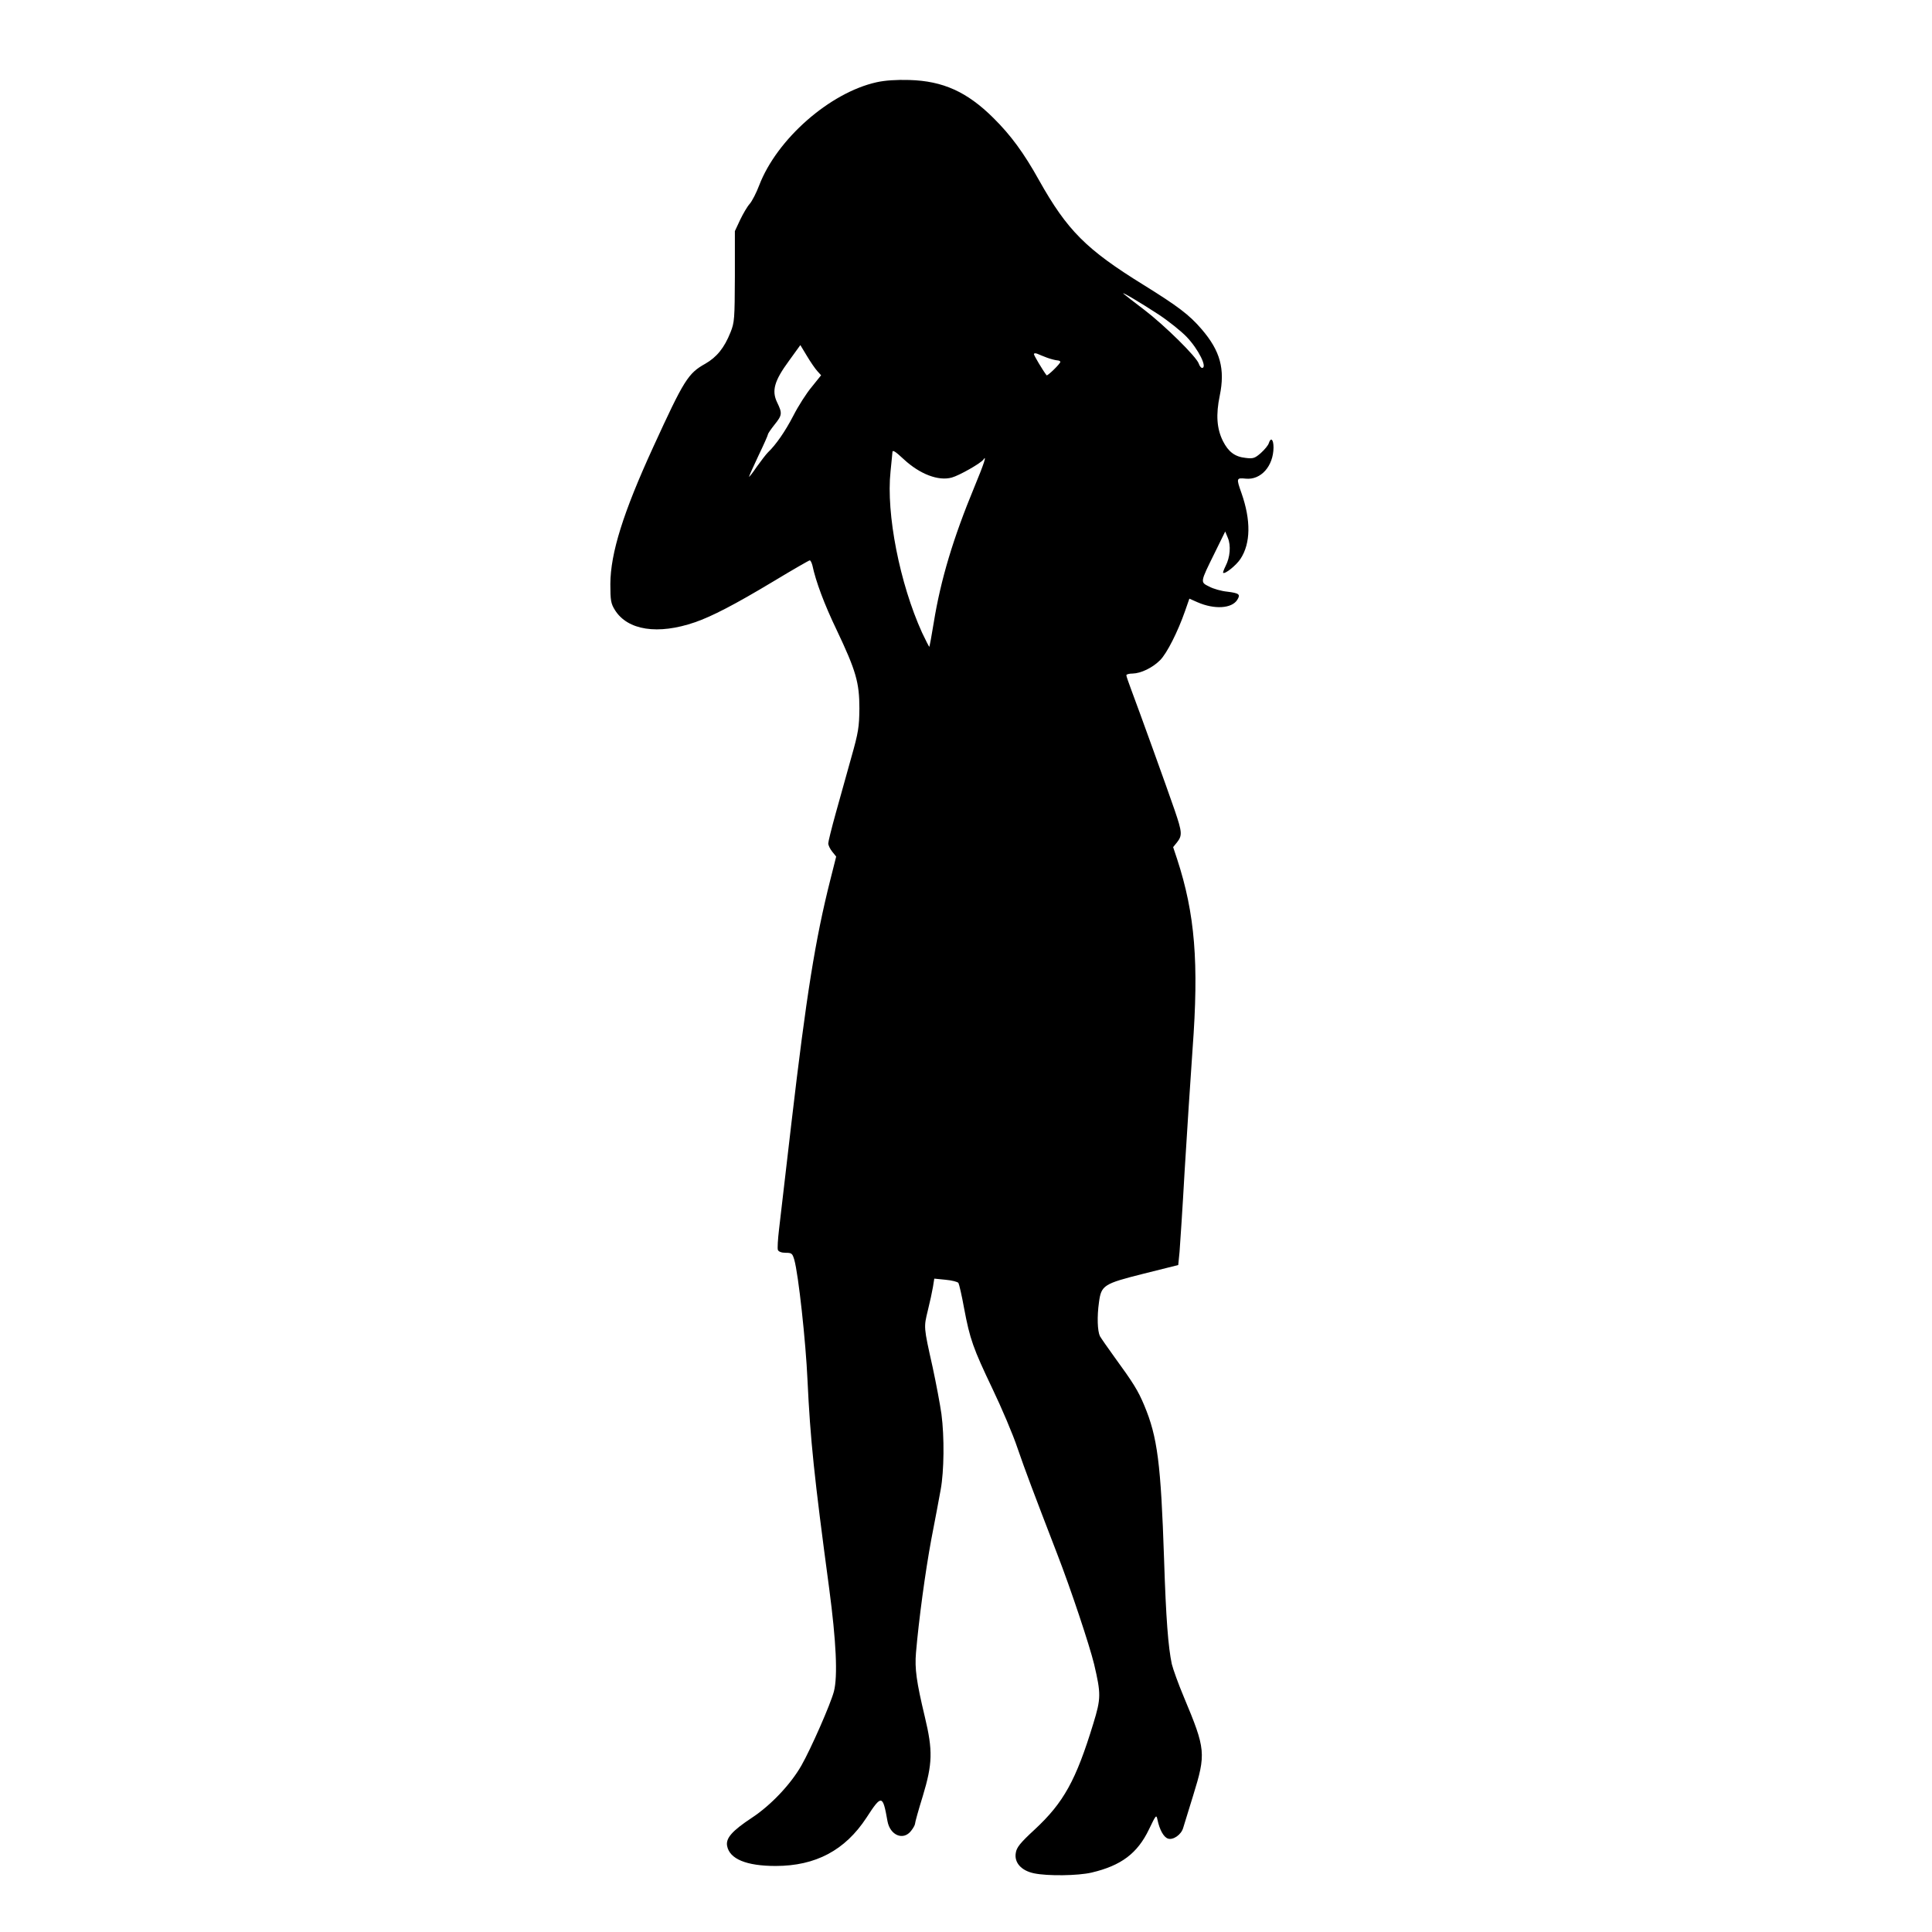 <?xml version="1.0" standalone="no"?>
<!DOCTYPE svg PUBLIC "-//W3C//DTD SVG 20010904//EN"
 "http://www.w3.org/TR/2001/REC-SVG-20010904/DTD/svg10.dtd">
<svg version="1.0" xmlns="http://www.w3.org/2000/svg"
 width="1024pt" height="1024pt" viewBox="0 0 1024 1024"
 preserveAspectRatio="xMidYMid meet">
<g transform="translate(0,1024) scale(0.1,-0.1)"
fill="#000000" stroke="none">
<path d="M4646 9804 c-248 -55 -528 -301 -622 -546 -15 -40 -38 -84 -50 -98
-13 -14 -35 -52 -51 -85 l-28 -60 0 -240 c-1 -225 -2 -244 -23 -296 -33 -83
-73 -132 -134 -167 -91 -51 -112 -84 -276 -442 -159 -347 -226 -561 -227 -725
0 -88 3 -104 24 -138 67 -108 228 -133 425 -65 89 31 208 92 416 217 101 61
188 111 192 111 4 0 10 -12 14 -27 18 -85 63 -206 129 -343 102 -215 120 -278
120 -415 -1 -98 -5 -126 -43 -260 -23 -82 -60 -215 -82 -294 -22 -79 -40 -152
-40 -161 0 -10 9 -29 21 -44 l21 -26 -31 -123 c-80 -317 -127 -612 -206 -1287
-30 -261 -60 -516 -66 -567 -6 -51 -9 -99 -6 -108 4 -9 19 -15 41 -15 32 0 36
-3 46 -37 22 -77 61 -435 70 -638 15 -317 35 -509 115 -1105 37 -279 46 -464
25 -545 -18 -68 -121 -302 -172 -392 -57 -100 -162 -211 -262 -277 -106 -70
-140 -109 -132 -150 13 -69 102 -106 257 -106 212 0 368 83 481 255 81 125 87
124 112 -18 14 -75 84 -104 125 -51 12 15 21 32 21 38 0 7 18 72 41 146 52
172 54 241 11 420 -45 188 -54 256 -47 340 15 175 49 427 81 600 20 102 42
221 50 265 18 98 20 279 4 400 -7 50 -28 162 -47 250 -48 215 -47 209 -25 300
11 44 23 100 27 124 l7 44 60 -6 c34 -3 64 -11 68 -17 4 -7 18 -67 30 -134 31
-165 48 -212 150 -426 49 -102 109 -243 133 -315 42 -122 81 -225 210 -560 74
-191 171 -483 196 -585 37 -158 37 -181 -4 -315 -92 -301 -157 -419 -311 -562
-77 -71 -96 -95 -100 -124 -9 -51 29 -94 97 -108 71 -15 233 -13 305 4 157 37
243 102 304 229 37 77 39 80 45 51 11 -53 33 -93 56 -100 27 -9 70 21 80 56 4
13 28 91 53 172 69 223 67 245 -49 522 -30 71 -58 150 -64 175 -19 89 -31 241
-41 555 -17 509 -35 649 -105 816 -33 79 -58 119 -160 259 -34 47 -68 96 -75
108 -13 27 -16 103 -5 180 12 90 25 98 236 151 l184 46 7 70 c3 39 16 232 27
430 12 198 31 488 42 645 34 458 13 716 -82 1007 l-21 63 21 26 c28 36 27 53
-13 170 -38 111 -190 532 -230 638 -14 37 -26 72 -26 77 0 5 15 9 33 9 44 1
105 30 146 71 36 36 94 151 132 260 l23 66 43 -19 c89 -39 182 -34 211 13 18
29 10 35 -53 43 -31 3 -74 15 -96 27 -48 24 -49 20 29 178 l56 114 14 -34 c17
-40 12 -103 -12 -149 -9 -18 -15 -35 -13 -36 9 -9 70 40 92 74 54 82 56 204 5
349 -28 79 -27 81 23 76 80 -8 146 66 147 165 0 43 -14 57 -25 23 -3 -11 -22
-34 -42 -52 -32 -28 -41 -31 -81 -26 -57 6 -91 32 -120 89 -33 66 -38 140 -17
241 29 141 3 237 -96 352 -65 76 -126 122 -308 235 -304 188 -404 288 -554
555 -80 144 -150 239 -242 330 -139 138 -267 196 -445 201 -69 2 -129 -2 -174
-12z m1495 -1231 c53 -35 119 -88 148 -118 64 -67 112 -165 82 -165 -5 0 -13
10 -17 22 -11 36 -181 203 -288 285 -56 42 -105 81 -111 86 -17 16 85 -44 186
-110z m-1809 -300 l20 -22 -49 -61 c-28 -33 -72 -102 -98 -153 -44 -85 -93
-155 -135 -195 -10 -10 -36 -44 -59 -76 -22 -33 -41 -56 -41 -53 0 4 23 54 50
112 28 58 50 108 50 112 0 5 16 28 35 52 41 51 42 60 14 118 -30 62 -15 115
63 221 l60 83 35 -58 c19 -32 44 -68 55 -80z m1218 71 c19 -7 43 -13 53 -14 9
0 17 -4 17 -8 0 -10 -69 -77 -73 -71 -20 26 -67 105 -67 112 0 5 8 6 18 2 9
-4 33 -14 52 -21z m-760 -538 c85 -79 184 -117 255 -97 40 11 154 76 167 95
20 29 3 -23 -46 -141 -114 -275 -180 -495 -217 -723 -11 -69 -22 -126 -23
-128 -2 -1 -19 33 -39 75 -118 260 -191 630 -167 854 5 52 10 97 10 102 0 14
14 6 60 -37z"/>
</g>
</svg>
